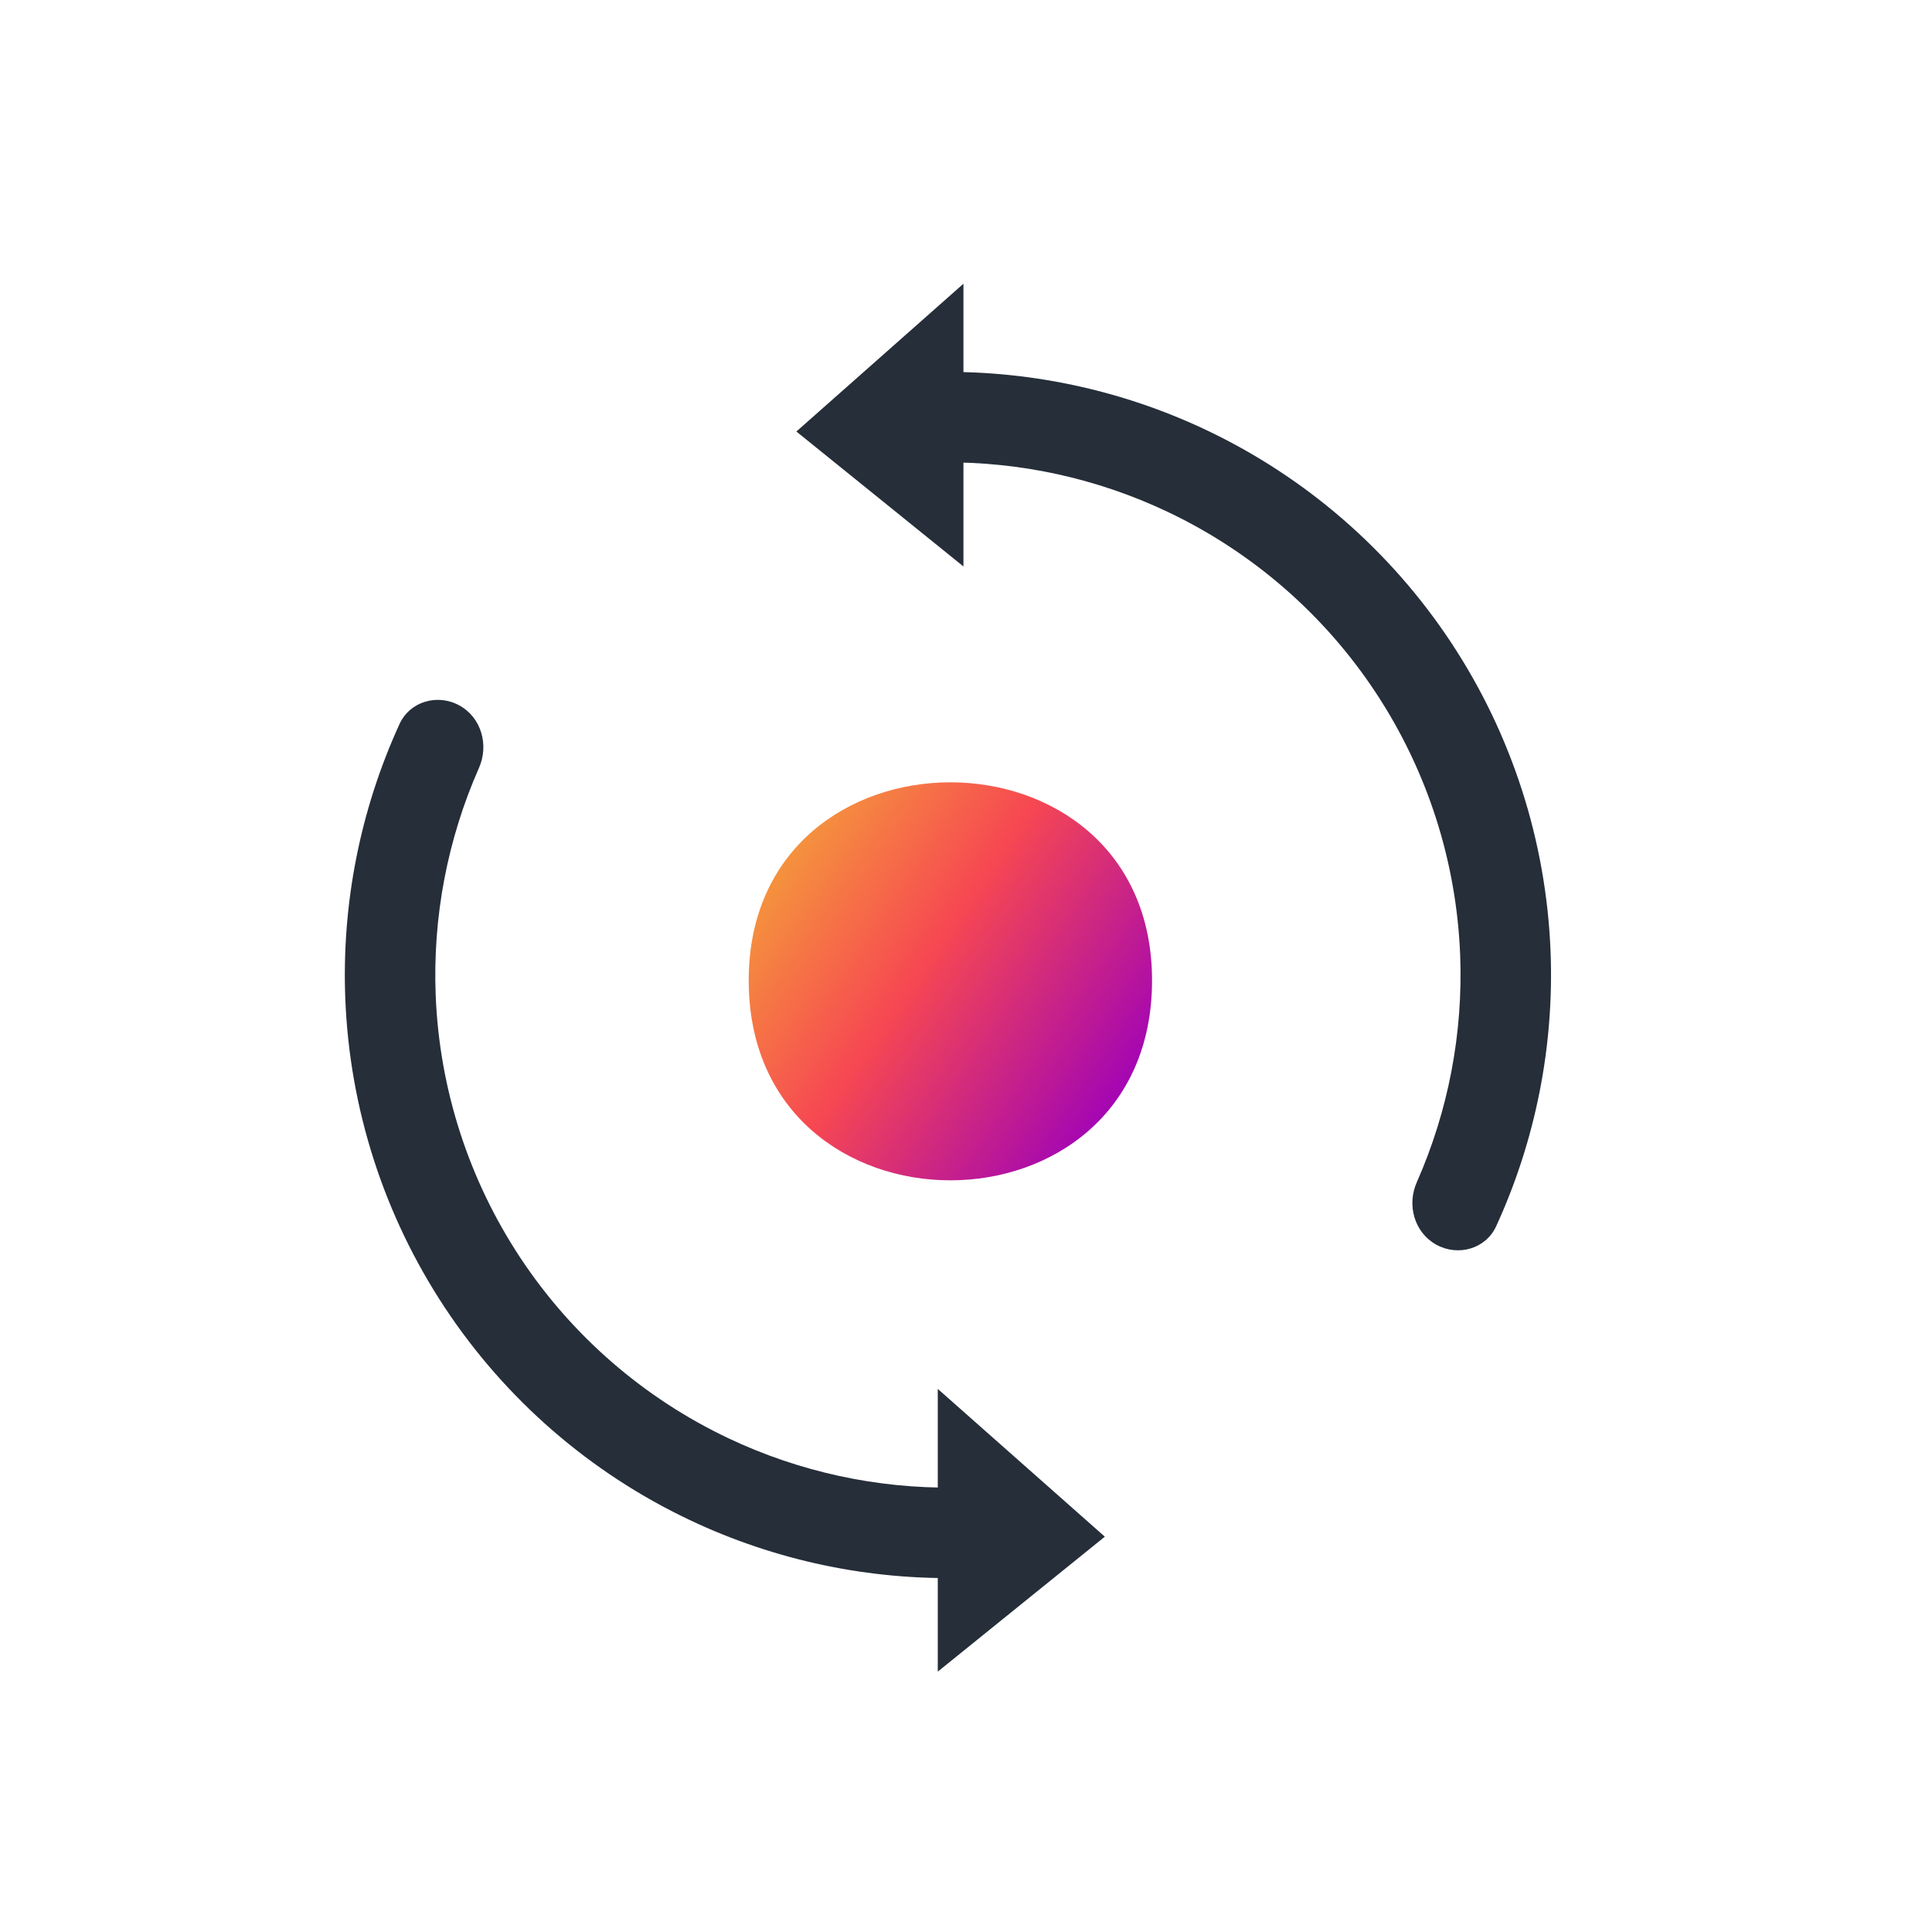 <svg width="105" height="105" viewBox="0 0 105 105" fill="none" xmlns="http://www.w3.org/2000/svg">
    <path fill-rule="evenodd" clip-rule="evenodd" d="M62.611 53.285C62.611 67.769 40.691 67.769 40.691 53.285C40.691 38.928 62.611 38.928 62.611 53.285Z" fill="url(#paint0_linear_2484_117852)"/>
    <path d="M52.361 30.785V15.42L43.281 23.452L52.361 30.785Z" fill="#252E39"/>
    <path d="M50.966 90.849V75.484L60.045 83.515L50.966 90.849Z" fill="#252E39"/>
    <path d="M48.456 22.825C48.319 21.474 49.304 20.258 50.661 20.223C55.797 20.089 60.905 21.164 65.567 23.376C70.971 25.94 75.571 29.934 78.868 34.925C82.164 39.917 84.032 45.715 84.269 51.692C84.473 56.849 83.456 61.968 81.316 66.639C80.751 67.874 79.246 68.302 78.058 67.645C76.869 66.989 76.449 65.497 76.998 64.255C78.713 60.377 79.524 56.146 79.356 51.887C79.155 46.806 77.567 41.878 74.765 37.635C71.963 33.392 68.053 29.997 63.459 27.818C59.608 25.99 55.399 25.076 51.158 25.131C49.801 25.148 48.593 24.175 48.456 22.825Z" fill="#252E39"/>
    <path d="M54.59 83.152C54.727 84.502 53.743 85.719 52.386 85.754C47.25 85.891 42.142 84.818 37.479 82.607C32.074 80.045 27.472 76.053 24.174 71.063C20.875 66.073 19.005 60.275 18.767 54.298C18.561 49.141 19.575 44.021 21.713 39.35C22.278 38.115 23.782 37.686 24.971 38.342C26.16 38.998 26.581 40.49 26.032 41.732C24.319 45.611 23.509 49.842 23.679 54.101C23.882 59.182 25.472 64.11 28.275 68.352C31.079 72.593 34.99 75.987 39.585 78.165C43.437 79.99 47.646 80.903 51.887 80.847C53.245 80.829 54.452 81.801 54.59 83.152Z" fill="#252E39"/>
    <defs>
        <linearGradient id="paint0_linear_2484_117852" x1="45.502" y1="38.98" x2="66.417" y2="53.179" gradientUnits="userSpaceOnUse">
            <stop stop-color="#F5A239"/>
            <stop offset="0.454" stop-color="#F64752"/>
            <stop offset="1" stop-color="#9D00BB"/>
        </linearGradient>
    </defs>
</svg>
